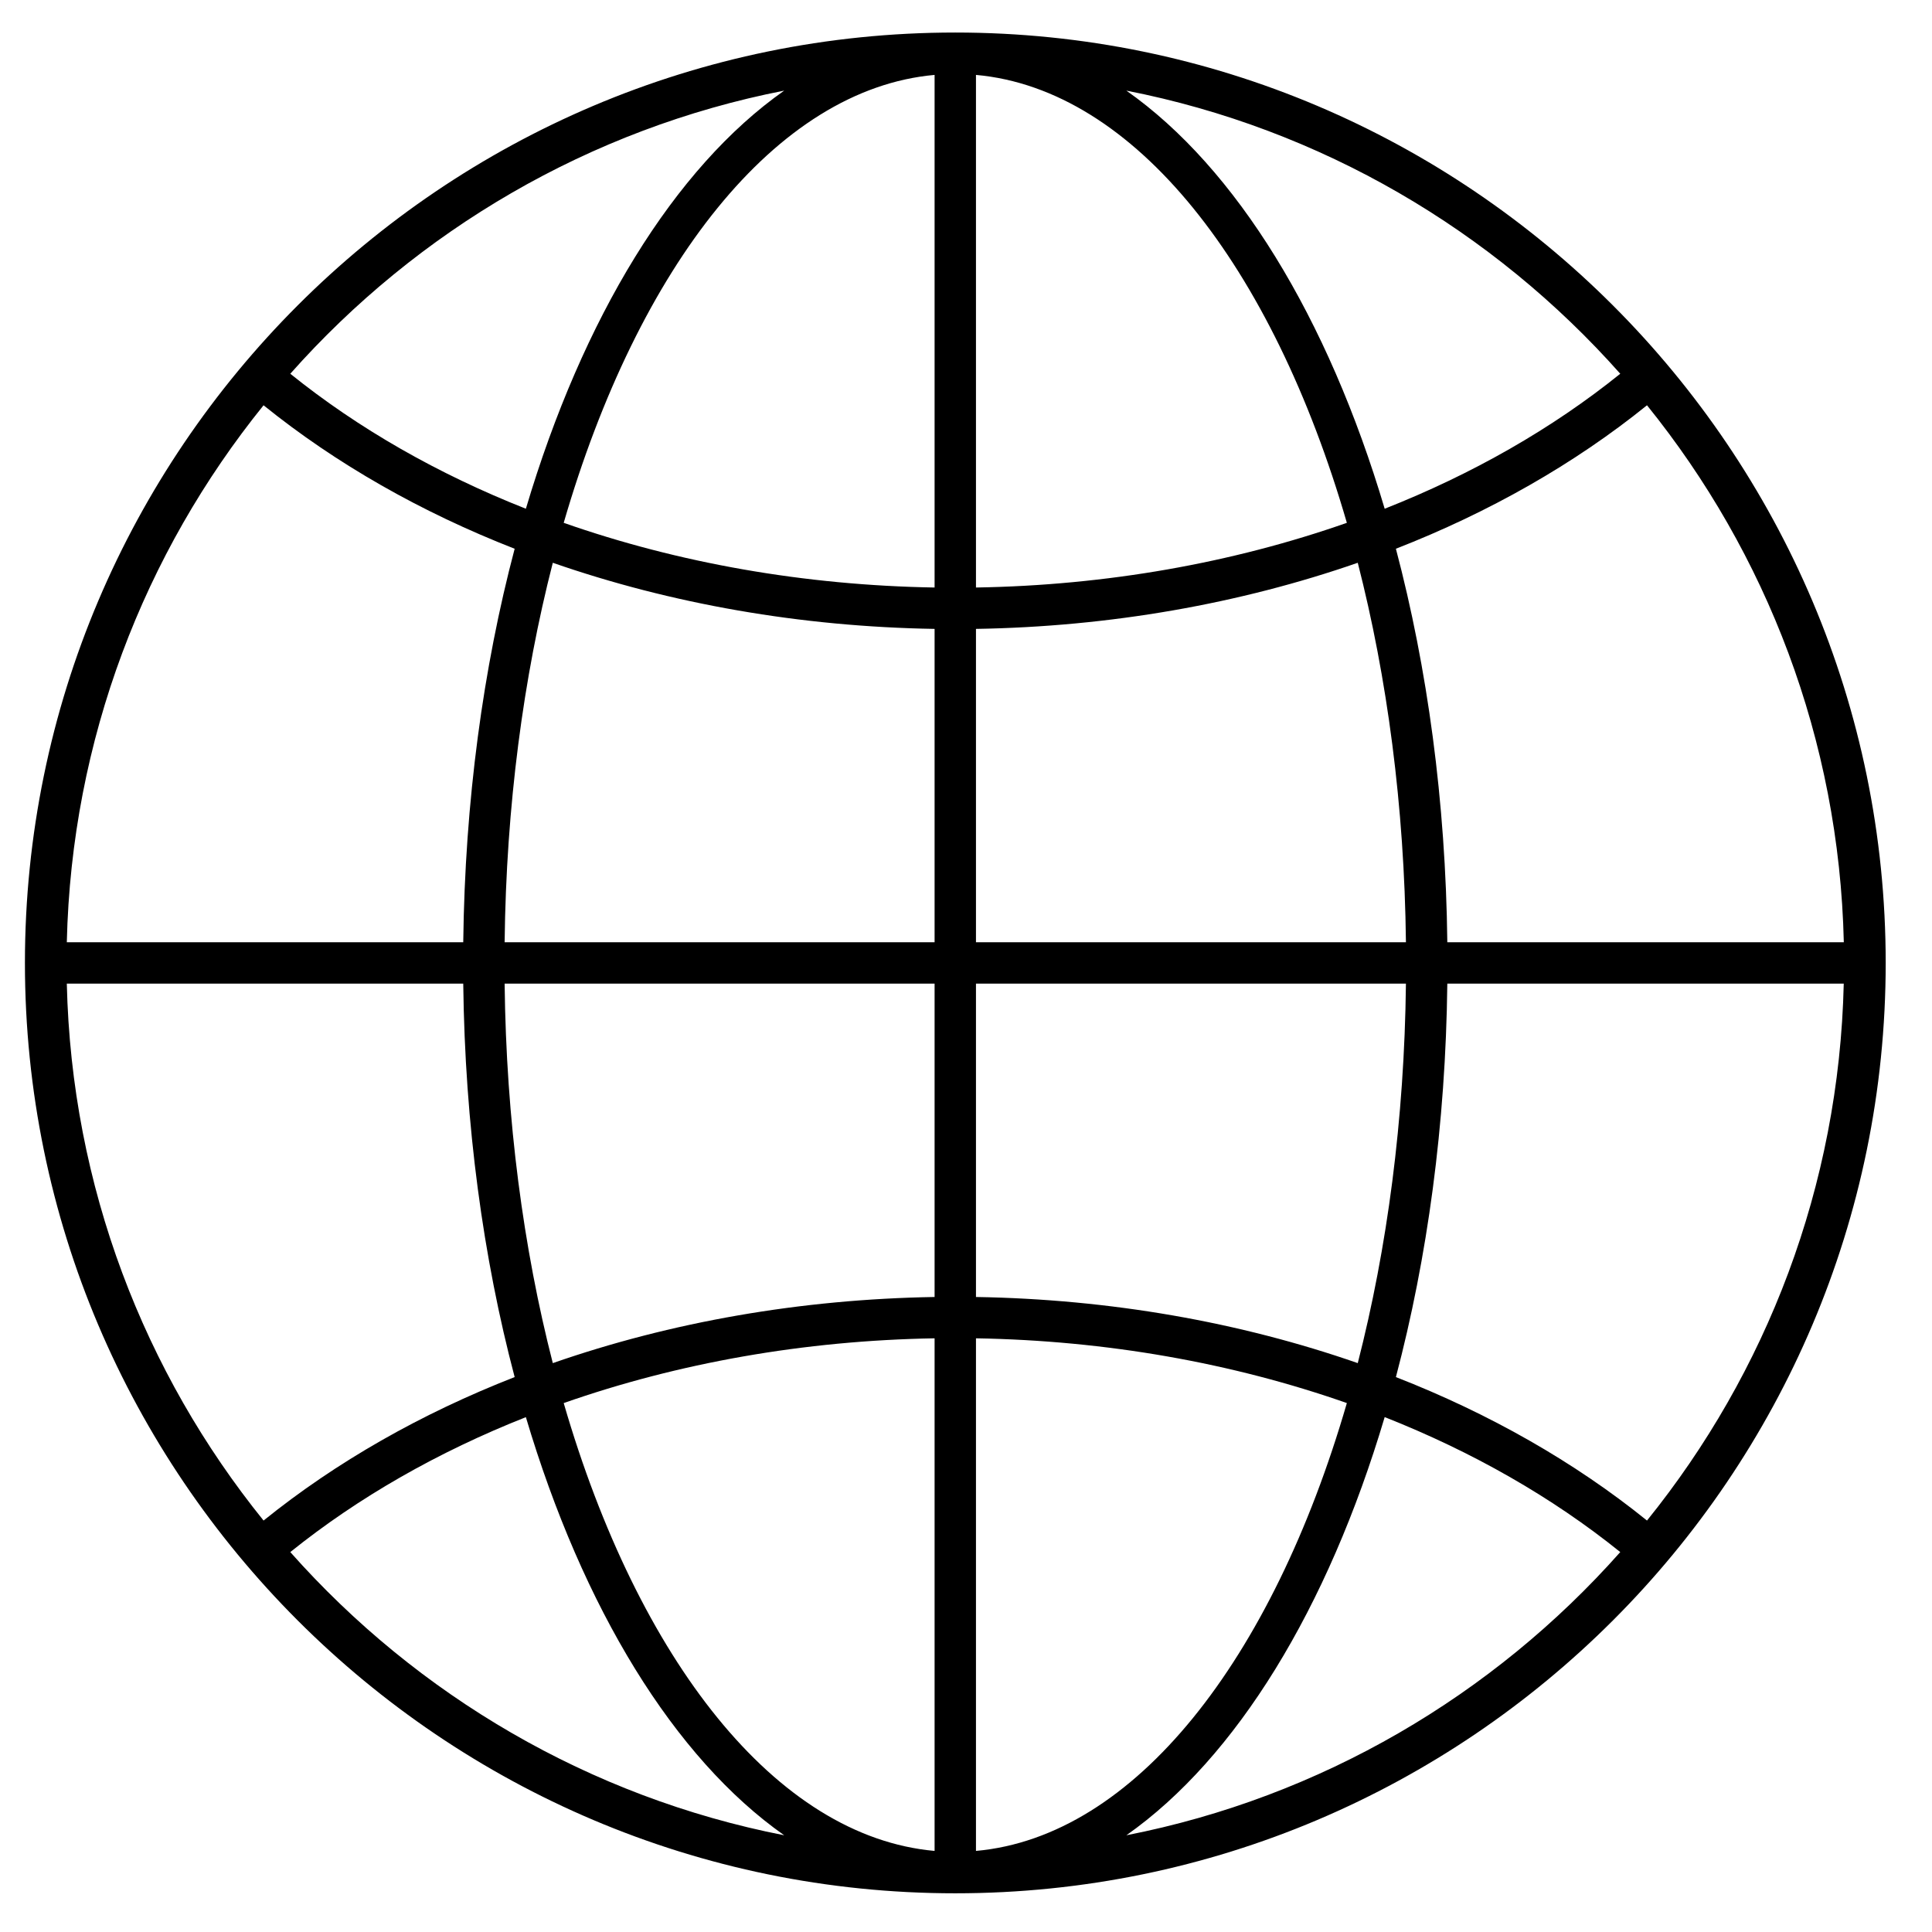 <svg width="31" height="31" viewBox="0 0 31 31" fill="none" xmlns="http://www.w3.org/2000/svg">
<g clip-path="url(#clip0_47_13384)">
<path d="M15.328 30.379C7.097 30.379 0.4 23.682 0.4 15.451C0.4 7.219 7.097 0.522 15.328 0.522C23.56 0.522 30.257 7.219 30.257 15.451C30.257 23.682 23.56 30.379 15.328 30.379ZM15.66 20.811C17.809 20.846 19.892 21.212 21.786 21.872C22.258 20.033 22.534 17.968 22.559 15.783H15.66V20.811ZM15.66 21.474V29.699C18.207 29.471 20.415 26.633 21.611 22.513C19.776 21.869 17.752 21.509 15.66 21.474ZM14.996 21.474C12.905 21.509 10.88 21.869 9.045 22.513C10.242 26.633 12.449 29.471 14.996 29.699V21.474ZM14.996 20.811V15.783H8.097C8.122 17.968 8.398 20.033 8.87 21.872C10.764 21.212 12.847 20.846 14.996 20.811ZM7.433 15.783H1.072C1.147 19.04 2.316 22.029 4.229 24.398C5.394 23.458 6.757 22.682 8.258 22.096C7.753 20.187 7.46 18.046 7.433 15.783ZM7.433 15.119C7.46 12.855 7.753 10.714 8.258 8.805C6.757 8.219 5.394 7.443 4.229 6.503C2.316 8.872 1.147 11.862 1.072 15.119H7.433ZM8.097 15.119H14.996V10.091C12.847 10.056 10.764 9.689 8.87 9.03C8.398 10.868 8.122 12.933 8.097 15.119ZM14.996 9.427V1.202C12.449 1.43 10.242 4.268 9.045 8.389C10.88 9.033 12.905 9.392 14.996 9.427ZM15.66 9.427C17.752 9.393 19.776 9.033 21.611 8.389C20.415 4.268 18.208 1.43 15.66 1.202V9.427ZM15.66 10.091V15.119H22.559C22.534 12.933 22.258 10.868 21.786 9.03C19.892 9.689 17.809 10.056 15.66 10.091ZM23.223 15.119H29.585C29.51 11.862 28.34 8.872 26.427 6.503C25.263 7.443 23.899 8.219 22.398 8.805C22.903 10.715 23.197 12.855 23.223 15.119ZM23.223 15.783C23.197 18.046 22.903 20.187 22.398 22.096C23.899 22.682 25.263 23.458 26.427 24.398C28.34 22.029 29.509 19.039 29.584 15.783H23.223ZM25.998 24.904C24.905 24.023 23.625 23.294 22.218 22.738C21.306 25.806 19.838 28.208 18.073 29.448C21.199 28.836 23.962 27.2 25.998 24.904ZM12.583 29.448C10.818 28.208 9.35 25.806 8.438 22.739C7.031 23.295 5.752 24.024 4.658 24.904C6.694 27.2 9.457 28.836 12.583 29.448ZM4.658 5.997C5.751 6.878 7.03 7.607 8.438 8.163C9.35 5.095 10.818 2.694 12.583 1.454C9.457 2.066 6.694 3.702 4.658 5.997ZM18.073 1.454C19.838 2.694 21.306 5.095 22.218 8.163C23.626 7.607 24.905 6.878 25.998 5.997C23.962 3.702 21.2 2.066 18.073 1.454Z" fill="black"/>
</g>
<defs>
<clipPath id="clip0_47_13384">
<rect width="30.322" height="30.322" fill="white" transform="matrix(1 0 0 -1 0.167 30.612)"/>
</clipPath>
</defs>
</svg>
